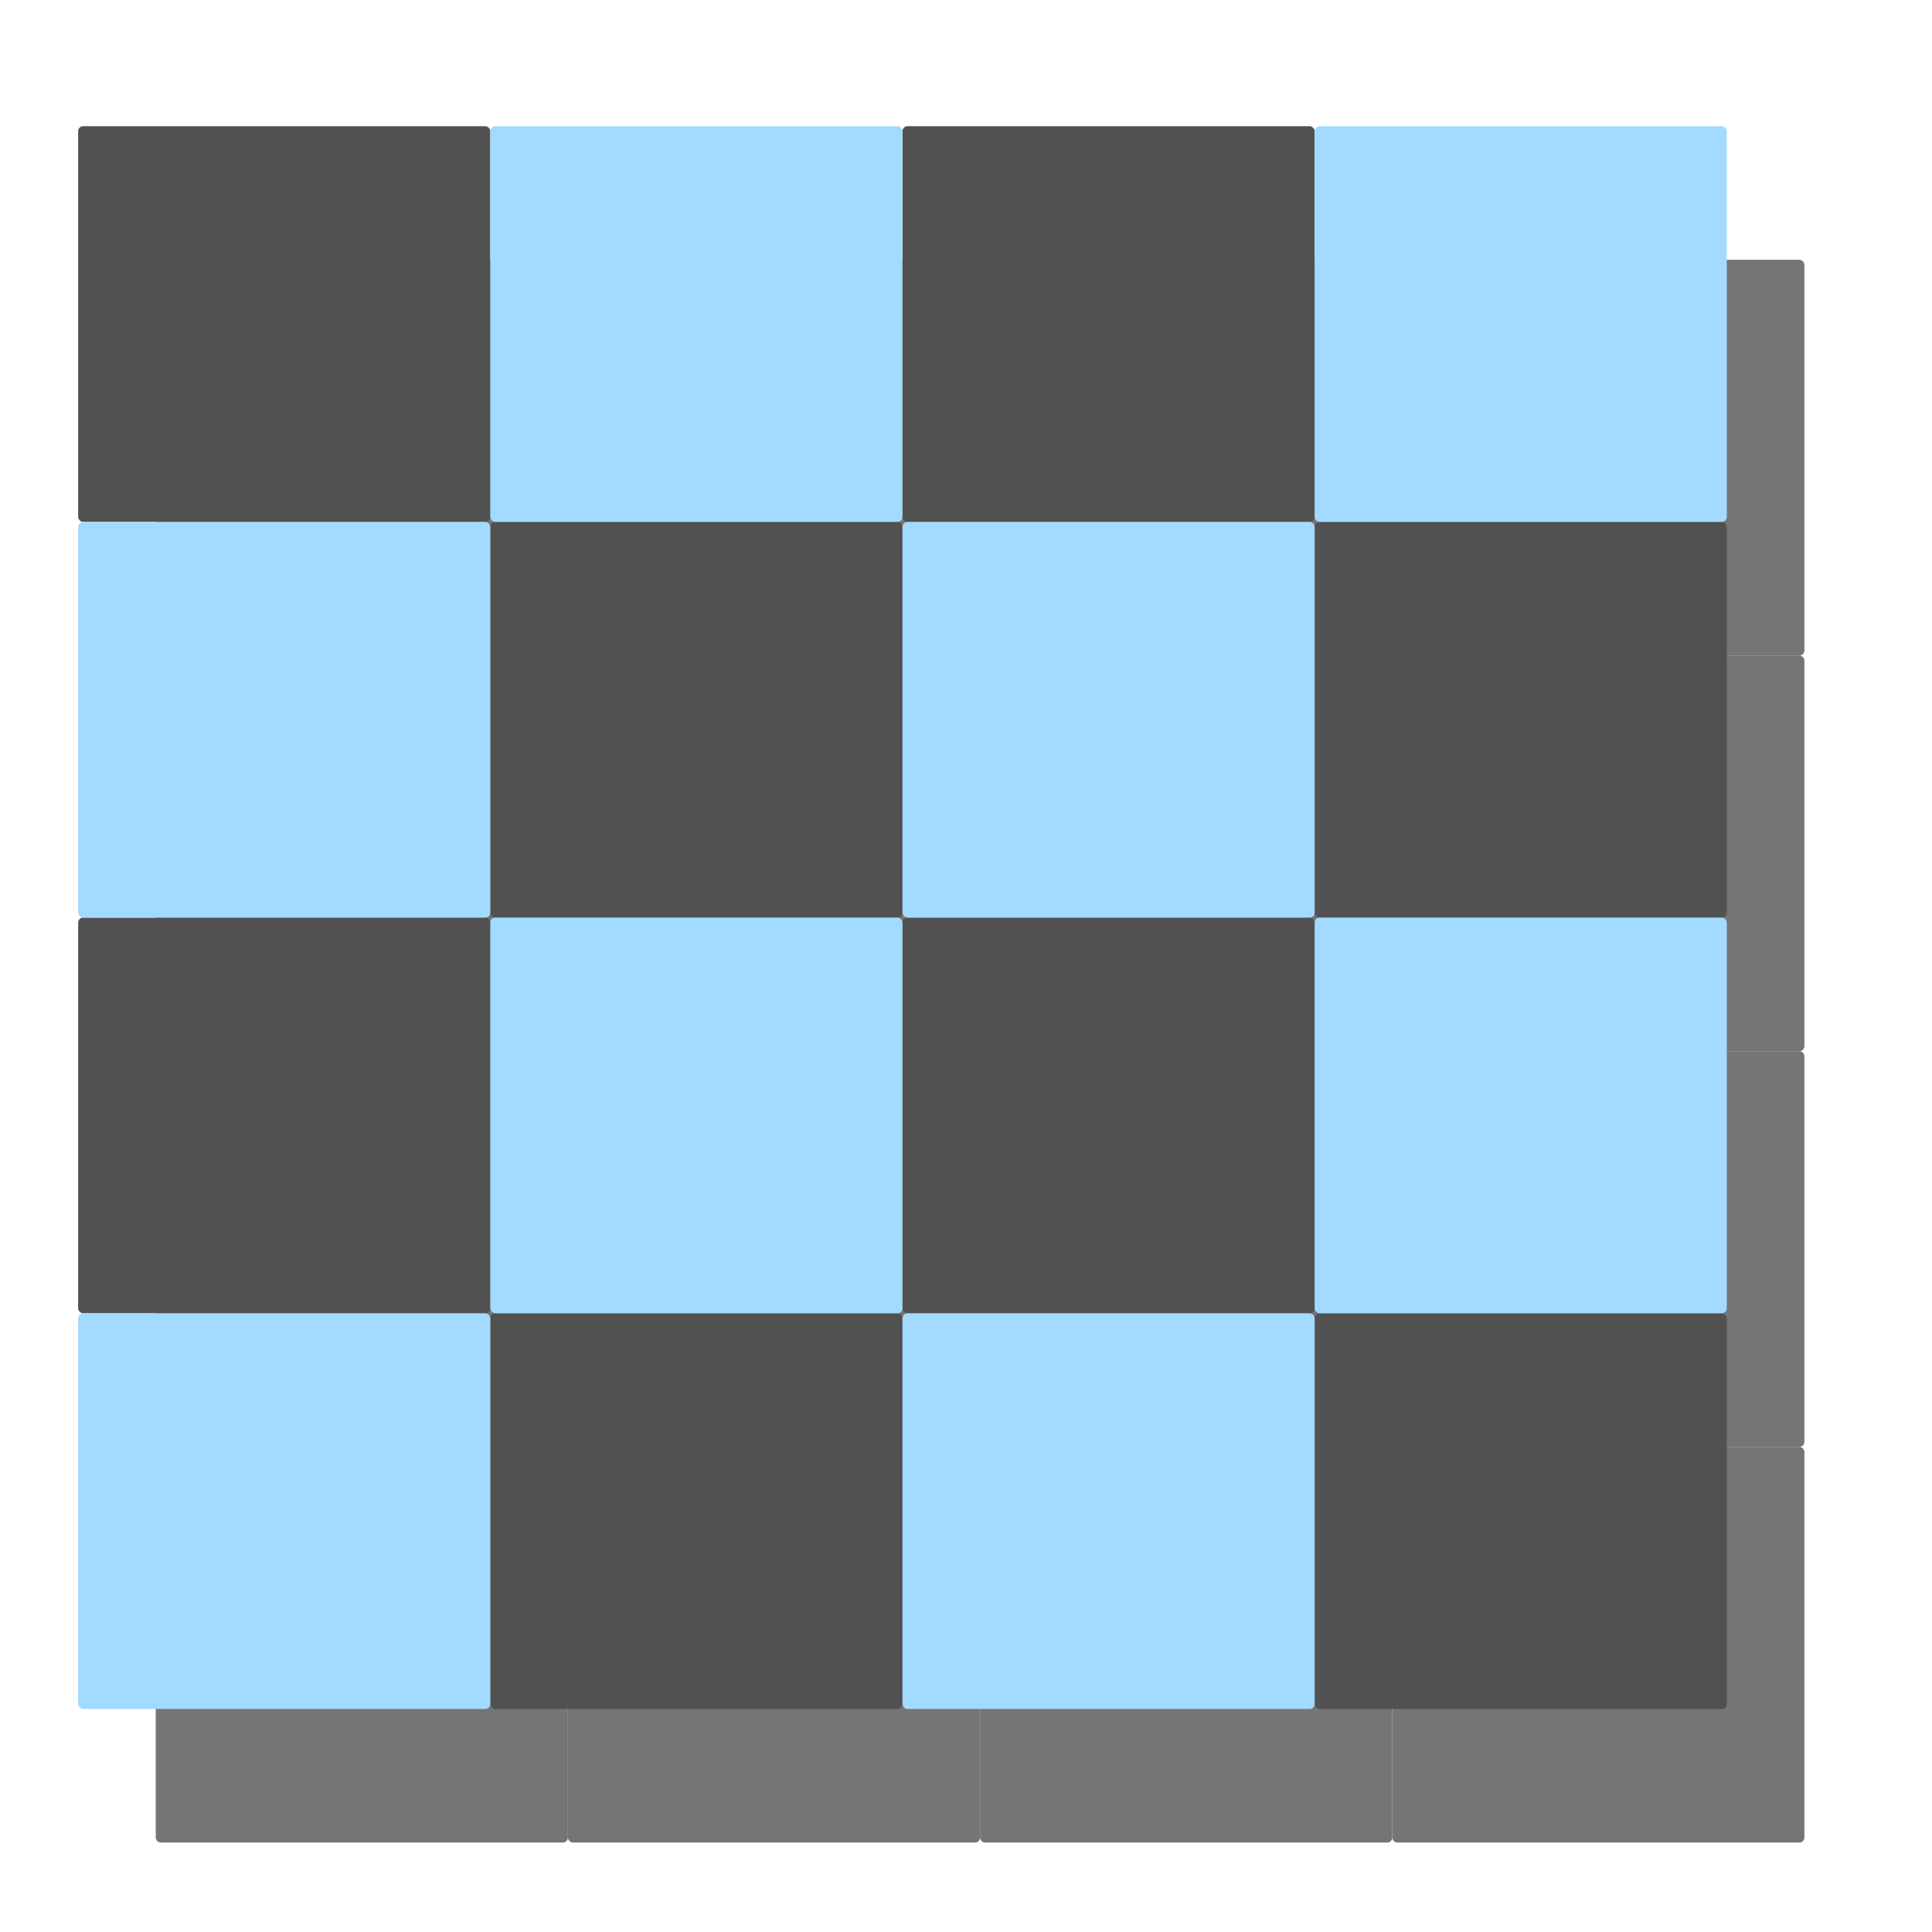 <?xml version="1.0" encoding="UTF-8" standalone="no"?>
<!-- Created with Inkscape (http://www.inkscape.org/) -->

<svg
   xmlns:dc="http://purl.org/dc/elements/1.1/"
   xmlns:cc="http://creativecommons.org/ns#"
   xmlns:rdf="http://www.w3.org/1999/02/22-rdf-syntax-ns#"
   xmlns:svg="http://www.w3.org/2000/svg"
   xmlns="http://www.w3.org/2000/svg"
   xmlns:sodipodi="http://sodipodi.sourceforge.net/DTD/sodipodi-0.dtd"
   xmlns:inkscape="http://www.inkscape.org/namespaces/inkscape"
   width="24"
   height="24"
   viewBox="0 0 6.35 6.35"
   version="1.1"
   id="svg821"
   inkscape:version="0.92.5 (2060ec1f9f, 2020-04-08)"
   sodipodi:docname="layerRaster.svg">
  <defs
     id="defs815">
    <filter
       inkscape:collect="always"
       style="color-interpolation-filters:sRGB"
       id="filter3851"
       x="-0.072"
       width="1.144"
       y="-0.072"
       height="1.144">
      <feGaussianBlur
         inkscape:collect="always"
         stdDeviation="0.151"
         id="feGaussianBlur3853" />
    </filter>
  </defs>
  <sodipodi:namedview
     id="base"
     pagecolor="#ffffff"
     bordercolor="#666666"
     borderopacity="1.0"
     inkscape:pageopacity="0.0"
     inkscape:pageshadow="2"
     inkscape:zoom="11.2"
     inkscape:cx="-3.1168898"
     inkscape:cy="12.00995"
     inkscape:document-units="mm"
     inkscape:current-layer="layer1"
     showgrid="false"
     inkscape:snap-nodes="true"
     inkscape:snap-global="true"
     showguides="true"
     inkscape:guide-bbox="true"
     inkscape:snap-midpoints="true"
     fit-margin-top="0"
     fit-margin-left="0"
     fit-margin-right="0"
     fit-margin-bottom="0"
     inkscape:window-width="1920"
     inkscape:window-height="1015"
     inkscape:window-x="1920"
     inkscape:window-y="0"
     inkscape:window-maximized="1"
     units="px" />
  <g
     inkscape:label="Calque 1"
     inkscape:groupmode="layer"
     id="layer1"
     transform="translate(244.883,-50.631)">
    <g
       id="g3198-8"
       transform="matrix(1.076,0,0,1.033,8.76,5.6)"
       style="fill:#757575;fill-opacity:1;stroke-width:0.949;filter:url(#filter3851)">
      <rect
         ry="0.016"
         rx="0.015"
         y="44.419"
         x="-235.252"
         height="1.259"
         width="1.259"
         id="rect3063-97"
         style="opacity:1;fill:#757575;fill-opacity:1;fill-rule:nonzero;stroke:none;stroke-width:0.251;stroke-linecap:round;stroke-linejoin:miter;stroke-miterlimit:4;stroke-dasharray:none;stroke-dashoffset:0;stroke-opacity:1;paint-order:stroke fill markers" />
      <rect
         inkscape:transform-center-y="-0.15033911"
         inkscape:transform-center-x="1.8040693"
         ry="0.016"
         rx="0.015"
         y="44.419"
         x="-232.734"
         height="1.259"
         width="1.259"
         id="rect3063-3-3"
         style="opacity:1;fill:#757575;fill-opacity:1;fill-rule:nonzero;stroke:none;stroke-width:0.251;stroke-linecap:round;stroke-linejoin:miter;stroke-miterlimit:4;stroke-dasharray:none;stroke-dashoffset:0;stroke-opacity:1;paint-order:stroke fill markers" />
      <rect
         ry="0.016"
         rx="0.015"
         y="45.678"
         x="-233.993"
         height="1.259"
         width="1.259"
         id="rect3063-6-6"
         style="opacity:1;fill:#757575;fill-opacity:1;fill-rule:nonzero;stroke:none;stroke-width:0.251;stroke-linecap:round;stroke-linejoin:miter;stroke-miterlimit:4;stroke-dasharray:none;stroke-dashoffset:0;stroke-opacity:1;paint-order:stroke fill markers" />
      <rect
         inkscape:transform-center-y="0.03340869"
         inkscape:transform-center-x="2.7562169"
         ry="0.016"
         rx="0.015"
         y="45.678"
         x="-231.475"
         height="1.259"
         width="1.259"
         id="rect3063-0-1"
         style="opacity:1;fill:#757575;fill-opacity:1;fill-rule:nonzero;stroke:none;stroke-width:0.251;stroke-linecap:round;stroke-linejoin:miter;stroke-miterlimit:4;stroke-dasharray:none;stroke-dashoffset:0;stroke-opacity:1;paint-order:stroke fill markers" />
      <rect
         inkscape:transform-center-y="-0.98555636"
         inkscape:transform-center-x="-0.68487815"
         ry="0.016"
         rx="0.015"
         y="46.937"
         x="-232.734"
         height="1.259"
         width="1.259"
         id="rect3063-62-2"
         style="opacity:1;fill:#757575;fill-opacity:1;fill-rule:nonzero;stroke:none;stroke-width:0.251;stroke-linecap:round;stroke-linejoin:miter;stroke-miterlimit:4;stroke-dasharray:none;stroke-dashoffset:0;stroke-opacity:1;paint-order:stroke fill markers" />
      <rect
         inkscape:transform-center-y="0.13363476"
         inkscape:transform-center-x="-1.9209997"
         ry="0.016"
         rx="0.015"
         y="46.937"
         x="-235.252"
         height="1.259"
         width="1.259"
         id="rect3063-61-9"
         style="opacity:1;fill:#757575;fill-opacity:1;fill-rule:nonzero;stroke:none;stroke-width:0.251;stroke-linecap:round;stroke-linejoin:miter;stroke-miterlimit:4;stroke-dasharray:none;stroke-dashoffset:0;stroke-opacity:1;paint-order:stroke fill markers" />
      <rect
         ry="0.016"
         rx="0.015"
         y="48.196"
         x="-233.993"
         height="1.259"
         width="1.259"
         id="rect3063-8-3"
         style="opacity:1;fill:#757575;fill-opacity:1;fill-rule:nonzero;stroke:none;stroke-width:0.251;stroke-linecap:round;stroke-linejoin:miter;stroke-miterlimit:4;stroke-dasharray:none;stroke-dashoffset:0;stroke-opacity:1;paint-order:stroke fill markers" />
      <rect
         ry="0.016"
         rx="0.015"
         y="48.196"
         x="-231.475"
         height="1.259"
         width="1.259"
         id="rect3063-7-1"
         style="opacity:1;fill:#757575;fill-opacity:1;fill-rule:nonzero;stroke:none;stroke-width:0.251;stroke-linecap:round;stroke-linejoin:miter;stroke-miterlimit:4;stroke-dasharray:none;stroke-dashoffset:0;stroke-opacity:1;paint-order:stroke fill markers" />
      <rect
         ry="0.016"
         rx="0.015"
         y="44.419"
         x="-233.993"
         height="1.259"
         width="1.259"
         id="rect3063-9-94"
         style="opacity:1;fill:#757575;fill-opacity:1;fill-rule:nonzero;stroke:none;stroke-width:0.251;stroke-linecap:round;stroke-linejoin:miter;stroke-miterlimit:4;stroke-dasharray:none;stroke-dashoffset:0;stroke-opacity:1;paint-order:stroke fill markers" />
      <rect
         ry="0.016"
         rx="0.015"
         y="44.419"
         x="-231.475"
         height="1.259"
         width="1.259"
         id="rect3063-9-2-7"
         style="opacity:1;fill:#757575;fill-opacity:1;fill-rule:nonzero;stroke:none;stroke-width:0.251;stroke-linecap:round;stroke-linejoin:miter;stroke-miterlimit:4;stroke-dasharray:none;stroke-dashoffset:0;stroke-opacity:1;paint-order:stroke fill markers" />
      <rect
         ry="0.016"
         rx="0.015"
         y="45.678"
         x="-232.734"
         height="1.259"
         width="1.259"
         id="rect3063-9-0-8"
         style="opacity:1;fill:#757575;fill-opacity:1;fill-rule:nonzero;stroke:none;stroke-width:0.251;stroke-linecap:round;stroke-linejoin:miter;stroke-miterlimit:4;stroke-dasharray:none;stroke-dashoffset:0;stroke-opacity:1;paint-order:stroke fill markers" />
      <rect
         ry="0.016"
         rx="0.015"
         y="45.678"
         x="-235.252"
         height="1.259"
         width="1.259"
         id="rect3063-9-23-4"
         style="opacity:1;fill:#757575;fill-opacity:1;fill-rule:nonzero;stroke:none;stroke-width:0.251;stroke-linecap:round;stroke-linejoin:miter;stroke-miterlimit:4;stroke-dasharray:none;stroke-dashoffset:0;stroke-opacity:1;paint-order:stroke fill markers" />
      <rect
         ry="0.016"
         rx="0.015"
         y="46.937"
         x="-233.993"
         height="1.259"
         width="1.259"
         id="rect3063-9-7-5"
         style="opacity:1;fill:#757575;fill-opacity:1;fill-rule:nonzero;stroke:none;stroke-width:0.251;stroke-linecap:round;stroke-linejoin:miter;stroke-miterlimit:4;stroke-dasharray:none;stroke-dashoffset:0;stroke-opacity:1;paint-order:stroke fill markers" />
      <rect
         ry="0.016"
         rx="0.015"
         y="46.937"
         x="-231.475"
         height="1.259"
         width="1.259"
         id="rect3063-9-5-0"
         style="opacity:1;fill:#757575;fill-opacity:1;fill-rule:nonzero;stroke:none;stroke-width:0.251;stroke-linecap:round;stroke-linejoin:miter;stroke-miterlimit:4;stroke-dasharray:none;stroke-dashoffset:0;stroke-opacity:1;paint-order:stroke fill markers" />
      <rect
         ry="0.016"
         rx="0.015"
         y="48.196"
         x="-232.734"
         height="1.259"
         width="1.259"
         id="rect3063-9-9-3"
         style="opacity:1;fill:#757575;fill-opacity:1;fill-rule:nonzero;stroke:none;stroke-width:0.251;stroke-linecap:round;stroke-linejoin:miter;stroke-miterlimit:4;stroke-dasharray:none;stroke-dashoffset:0;stroke-opacity:1;paint-order:stroke fill markers" />
      <rect
         ry="0.016"
         rx="0.015"
         y="48.196"
         x="-235.252"
         height="1.259"
         width="1.259"
         id="rect3063-9-22-6"
         style="opacity:1;fill:#757575;fill-opacity:1;fill-rule:nonzero;stroke:none;stroke-width:0.251;stroke-linecap:round;stroke-linejoin:miter;stroke-miterlimit:4;stroke-dasharray:none;stroke-dashoffset:0;stroke-opacity:1;paint-order:stroke fill markers" />
    </g>
    <g
       id="g3198"
       transform="matrix(1.076,0,0,1.033,8.505,5.161)"
       style="stroke-width:0.949">
      <rect
         ry="0.016"
         rx="0.015"
         y="44.419"
         x="-235.252"
         height="1.259"
         width="1.259"
         id="rect3063"
         style="opacity:1;fill:#515151;fill-opacity:1;fill-rule:nonzero;stroke:none;stroke-width:0.251;stroke-linecap:round;stroke-linejoin:miter;stroke-miterlimit:4;stroke-dasharray:none;stroke-dashoffset:0;stroke-opacity:1;paint-order:stroke fill markers" />
      <rect
         inkscape:transform-center-y="-0.15033911"
         inkscape:transform-center-x="1.8040693"
         ry="0.016"
         rx="0.015"
         y="44.419"
         x="-232.734"
         height="1.259"
         width="1.259"
         id="rect3063-3"
         style="opacity:1;fill:#515151;fill-opacity:1;fill-rule:nonzero;stroke:none;stroke-width:0.251;stroke-linecap:round;stroke-linejoin:miter;stroke-miterlimit:4;stroke-dasharray:none;stroke-dashoffset:0;stroke-opacity:1;paint-order:stroke fill markers" />
      <rect
         ry="0.016"
         rx="0.015"
         y="45.678"
         x="-233.993"
         height="1.259"
         width="1.259"
         id="rect3063-6"
         style="opacity:1;fill:#515151;fill-opacity:1;fill-rule:nonzero;stroke:none;stroke-width:0.251;stroke-linecap:round;stroke-linejoin:miter;stroke-miterlimit:4;stroke-dasharray:none;stroke-dashoffset:0;stroke-opacity:1;paint-order:stroke fill markers" />
      <rect
         inkscape:transform-center-y="0.03340869"
         inkscape:transform-center-x="2.7562169"
         ry="0.016"
         rx="0.015"
         y="45.678"
         x="-231.475"
         height="1.259"
         width="1.259"
         id="rect3063-0"
         style="opacity:1;fill:#515151;fill-opacity:1;fill-rule:nonzero;stroke:none;stroke-width:0.251;stroke-linecap:round;stroke-linejoin:miter;stroke-miterlimit:4;stroke-dasharray:none;stroke-dashoffset:0;stroke-opacity:1;paint-order:stroke fill markers" />
      <rect
         inkscape:transform-center-y="-0.98555636"
         inkscape:transform-center-x="-0.68487815"
         ry="0.016"
         rx="0.015"
         y="46.937"
         x="-232.734"
         height="1.259"
         width="1.259"
         id="rect3063-62"
         style="opacity:1;fill:#515151;fill-opacity:1;fill-rule:nonzero;stroke:none;stroke-width:0.251;stroke-linecap:round;stroke-linejoin:miter;stroke-miterlimit:4;stroke-dasharray:none;stroke-dashoffset:0;stroke-opacity:1;paint-order:stroke fill markers" />
      <rect
         inkscape:transform-center-y="0.13363476"
         inkscape:transform-center-x="-1.9209997"
         ry="0.016"
         rx="0.015"
         y="46.937"
         x="-235.252"
         height="1.259"
         width="1.259"
         id="rect3063-61"
         style="opacity:1;fill:#515151;fill-opacity:1;fill-rule:nonzero;stroke:none;stroke-width:0.251;stroke-linecap:round;stroke-linejoin:miter;stroke-miterlimit:4;stroke-dasharray:none;stroke-dashoffset:0;stroke-opacity:1;paint-order:stroke fill markers" />
      <rect
         ry="0.016"
         rx="0.015"
         y="48.196"
         x="-233.993"
         height="1.259"
         width="1.259"
         id="rect3063-8"
         style="opacity:1;fill:#515151;fill-opacity:1;fill-rule:nonzero;stroke:none;stroke-width:0.251;stroke-linecap:round;stroke-linejoin:miter;stroke-miterlimit:4;stroke-dasharray:none;stroke-dashoffset:0;stroke-opacity:1;paint-order:stroke fill markers" />
      <rect
         ry="0.016"
         rx="0.015"
         y="48.196"
         x="-231.475"
         height="1.259"
         width="1.259"
         id="rect3063-7"
         style="opacity:1;fill:#515151;fill-opacity:1;fill-rule:nonzero;stroke:none;stroke-width:0.251;stroke-linecap:round;stroke-linejoin:miter;stroke-miterlimit:4;stroke-dasharray:none;stroke-dashoffset:0;stroke-opacity:1;paint-order:stroke fill markers" />
      <rect
         ry="0.016"
         rx="0.015"
         y="44.419"
         x="-233.993"
         height="1.259"
         width="1.259"
         id="rect3063-9"
         style="opacity:1;fill:#a2dbff;fill-opacity:1;fill-rule:nonzero;stroke:none;stroke-width:0.251;stroke-linecap:round;stroke-linejoin:miter;stroke-miterlimit:4;stroke-dasharray:none;stroke-dashoffset:0;stroke-opacity:1;paint-order:stroke fill markers" />
      <rect
         ry="0.016"
         rx="0.015"
         y="44.419"
         x="-231.475"
         height="1.259"
         width="1.259"
         id="rect3063-9-2"
         style="opacity:1;fill:#a2dbff;fill-opacity:1;fill-rule:nonzero;stroke:none;stroke-width:0.251;stroke-linecap:round;stroke-linejoin:miter;stroke-miterlimit:4;stroke-dasharray:none;stroke-dashoffset:0;stroke-opacity:1;paint-order:stroke fill markers" />
      <rect
         ry="0.016"
         rx="0.015"
         y="45.678"
         x="-232.734"
         height="1.259"
         width="1.259"
         id="rect3063-9-0"
         style="opacity:1;fill:#a2dbff;fill-opacity:1;fill-rule:nonzero;stroke:none;stroke-width:0.251;stroke-linecap:round;stroke-linejoin:miter;stroke-miterlimit:4;stroke-dasharray:none;stroke-dashoffset:0;stroke-opacity:1;paint-order:stroke fill markers" />
      <rect
         ry="0.016"
         rx="0.015"
         y="45.678"
         x="-235.252"
         height="1.259"
         width="1.259"
         id="rect3063-9-23"
         style="opacity:1;fill:#a2dbff;fill-opacity:1;fill-rule:nonzero;stroke:none;stroke-width:0.251;stroke-linecap:round;stroke-linejoin:miter;stroke-miterlimit:4;stroke-dasharray:none;stroke-dashoffset:0;stroke-opacity:1;paint-order:stroke fill markers" />
      <rect
         ry="0.016"
         rx="0.015"
         y="46.937"
         x="-233.993"
         height="1.259"
         width="1.259"
         id="rect3063-9-7"
         style="opacity:1;fill:#a2dbff;fill-opacity:1;fill-rule:nonzero;stroke:none;stroke-width:0.251;stroke-linecap:round;stroke-linejoin:miter;stroke-miterlimit:4;stroke-dasharray:none;stroke-dashoffset:0;stroke-opacity:1;paint-order:stroke fill markers" />
      <rect
         ry="0.016"
         rx="0.015"
         y="46.937"
         x="-231.475"
         height="1.259"
         width="1.259"
         id="rect3063-9-5"
         style="opacity:1;fill:#a2dbff;fill-opacity:1;fill-rule:nonzero;stroke:none;stroke-width:0.251;stroke-linecap:round;stroke-linejoin:miter;stroke-miterlimit:4;stroke-dasharray:none;stroke-dashoffset:0;stroke-opacity:1;paint-order:stroke fill markers" />
      <rect
         ry="0.016"
         rx="0.015"
         y="48.196"
         x="-232.734"
         height="1.259"
         width="1.259"
         id="rect3063-9-9"
         style="opacity:1;fill:#a2dbff;fill-opacity:1;fill-rule:nonzero;stroke:none;stroke-width:0.251;stroke-linecap:round;stroke-linejoin:miter;stroke-miterlimit:4;stroke-dasharray:none;stroke-dashoffset:0;stroke-opacity:1;paint-order:stroke fill markers" />
      <rect
         ry="0.016"
         rx="0.015"
         y="48.196"
         x="-235.252"
         height="1.259"
         width="1.259"
         id="rect3063-9-22"
         style="opacity:1;fill:#a2dbff;fill-opacity:1;fill-rule:nonzero;stroke:none;stroke-width:0.251;stroke-linecap:round;stroke-linejoin:miter;stroke-miterlimit:4;stroke-dasharray:none;stroke-dashoffset:0;stroke-opacity:1;paint-order:stroke fill markers" />
    </g>
  </g>
</svg>
